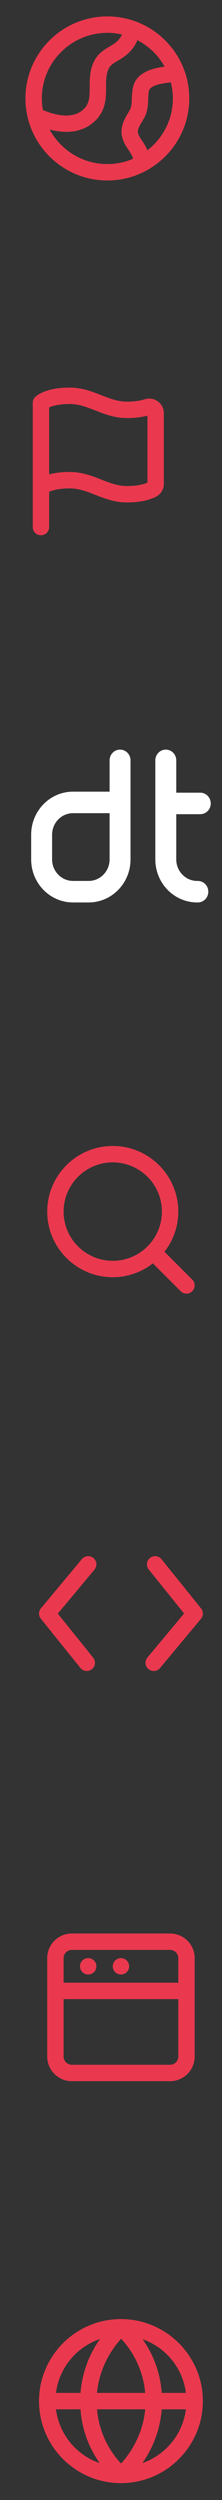 <svg width="49" height="551" viewBox="0 0 49 551" fill="none" xmlns="http://www.w3.org/2000/svg">
<rect x="0" y="0" width="49" height="551" fill="#333333" stroke="none"/>
<path fill-rule="evenodd" clip-rule="evenodd" d="M16.117 198.898C11.016 198.898 6.88 194.652 6.88 189.414L6.88 183.964C6.88 178.727 11.016 174.481 16.117 174.481L24.189 174.481V167.586C24.189 166.276 25.223 165.215 26.499 165.215C27.774 165.215 28.808 166.276 28.808 167.586V189.414C28.808 194.652 24.672 198.898 19.57 198.898L16.117 198.898ZM24.189 189.414L24.189 179.223L16.117 179.223C13.567 179.223 11.499 181.346 11.499 183.964V189.414C11.499 192.033 13.567 194.156 16.117 194.156H19.57C22.121 194.156 24.189 192.033 24.189 189.414ZM45.977 196.527C45.977 197.837 44.943 198.898 43.668 198.898H43.523C38.421 198.898 34.285 194.652 34.285 189.415V167.586C34.285 166.277 35.319 165.215 36.594 165.215C37.87 165.215 38.904 166.277 38.904 167.586V174.706H44.204C45.479 174.706 46.513 175.767 46.513 177.077C46.513 178.386 45.479 179.447 44.204 179.447H38.904V189.415C38.904 192.034 40.972 194.157 43.523 194.157H43.668C44.943 194.157 45.977 195.218 45.977 196.527Z" fill="white"/>
<path fill-rule="evenodd" clip-rule="evenodd" d="M14.04 267.032C14.04 261.049 18.906 256.184 24.889 256.184C30.871 256.184 35.737 261.049 35.737 267.032C35.737 273.015 30.871 277.881 24.889 277.881C18.906 277.881 14.04 273.015 14.04 267.032M42.439 282.026L36.301 275.886C38.205 273.438 39.353 270.37 39.353 267.032C39.353 259.057 32.864 252.568 24.889 252.568C16.913 252.568 10.424 259.057 10.424 267.032C10.424 275.008 16.913 281.497 24.889 281.497C28.226 281.497 31.294 280.349 33.742 278.445L39.883 284.583C40.235 284.936 40.698 285.113 41.161 285.113C41.624 285.113 42.087 284.936 42.439 284.583C43.146 283.876 43.146 282.733 42.439 282.026" fill="#EA394E"/>
<path fill-rule="evenodd" clip-rule="evenodd" d="M35.649 343.647L44.378 354.495C44.919 355.166 44.91 356.124 44.358 356.788L35.318 367.636C34.96 368.064 34.446 368.285 33.928 368.285C33.519 368.285 33.11 368.148 32.77 367.867C32.004 367.227 31.901 366.086 32.539 365.318L40.633 355.609L32.83 345.914C32.206 345.135 32.327 343.997 33.107 343.372C33.884 342.743 35.021 342.869 35.649 343.647ZM18.075 343.622C18.713 342.855 19.851 342.752 20.623 343.391C21.389 344.031 21.492 345.17 20.854 345.938L12.759 355.647L20.563 365.344C21.187 366.121 21.066 367.259 20.286 367.886C19.954 368.154 19.552 368.286 19.154 368.286C18.627 368.286 18.102 368.054 17.744 367.611L9.015 356.763C8.474 356.09 8.483 355.132 9.035 354.47L18.075 343.622Z" fill="#EA394E"/>
<path fill-rule="evenodd" clip-rule="evenodd" d="M17.656 433.372C17.656 432.372 18.466 431.564 19.464 431.564C20.462 431.564 21.272 432.372 21.272 433.372C21.272 434.372 20.462 435.18 19.464 435.18C18.466 435.18 17.656 434.372 17.656 433.372ZM24.889 433.372C24.889 432.372 25.698 431.564 26.697 431.564C27.695 431.564 28.505 432.372 28.505 433.372C28.505 434.372 27.695 435.18 26.697 435.18C25.698 435.18 24.889 434.372 24.889 433.372ZM14.04 436.988V431.564C14.04 430.566 14.852 429.756 15.848 429.756H37.545C38.541 429.756 39.353 430.566 39.353 431.564V436.988H14.04ZM39.353 453.261C39.353 454.259 38.541 455.069 37.545 455.069H15.848C14.852 455.069 14.04 454.259 14.04 453.261V440.604H39.353V453.261ZM37.545 426.14H15.848C12.858 426.14 10.424 428.573 10.424 431.564V436.988V440.604V453.26C10.424 456.251 12.858 458.685 15.848 458.685H37.545C40.535 458.685 42.969 456.251 42.969 453.26V440.604V436.988V431.564C42.969 428.573 40.535 426.14 37.545 426.14V426.14Z" fill="#EA394E"/>
<path fill-rule="evenodd" clip-rule="evenodd" d="M31.428 542.855C33.325 540.146 35.297 536.163 35.692 531.008H41.034C40.342 536.527 36.534 541.079 31.428 542.855V542.855ZM12.357 531.008H17.767C18.139 536.183 20.086 540.15 22.008 542.871C16.879 541.105 13.053 536.543 12.357 531.008V531.008ZM22.064 515.512C20.162 518.22 18.172 522.216 17.774 527.392H12.357C13.055 521.838 16.908 517.262 22.064 515.512V515.512ZM21.415 527.392C21.968 521.476 24.995 517.358 26.744 515.454C28.552 517.39 31.531 521.471 32.047 527.392H21.415ZM21.417 531.008H32.052C31.499 536.933 28.465 541.052 26.718 542.956C24.825 540.949 21.922 536.924 21.417 531.008V531.008ZM41.034 527.392H35.697C35.326 522.241 33.401 518.287 31.488 515.569C36.565 517.359 40.346 521.896 41.034 527.392V527.392ZM44.777 529.2C44.777 519.249 36.693 511.152 26.747 511.123C26.74 511.123 26.733 511.122 26.724 511.122C26.716 511.122 26.706 511.12 26.697 511.12C16.727 511.12 8.616 519.233 8.616 529.2C8.616 539.17 16.727 547.281 26.697 547.281C26.707 547.281 26.716 547.279 26.724 547.279C26.727 547.279 26.729 547.281 26.733 547.281C26.738 547.281 26.744 547.277 26.747 547.277C36.693 547.25 44.777 539.152 44.777 529.2V529.2Z" fill="#EA394E"/>
<path fill-rule="evenodd" clip-rule="evenodd" d="M32.536 33.12C32.225 32.338 31.783 31.654 31.396 31.07C31.201 30.777 31 30.479 30.825 30.172C30.122 28.949 30.364 28.454 31.505 26.543L31.689 26.23C32.613 24.673 32.664 23.18 32.711 21.864C32.733 21.216 32.754 20.607 32.879 20.034C33.17 18.71 35.967 18.358 37.701 18.15C37.992 19.287 38.16 20.471 38.16 21.697C38.16 26.342 35.951 30.472 32.536 33.12M10.971 28.566C12.121 28.859 13.367 29.061 14.634 29.061C16.587 29.061 18.581 28.584 20.306 27.233C23.409 24.807 23.409 21.704 23.409 19.209C23.409 17.597 23.409 16.206 24.081 14.971C24.443 14.31 25.213 13.85 26.104 13.317C26.65 12.99 27.216 12.653 27.759 12.227C28.921 11.317 29.785 10.148 30.321 8.853C32.852 10.164 34.949 12.194 36.334 14.68C33.752 15.038 30.087 15.884 29.348 19.26C29.153 20.153 29.122 20.994 29.099 21.737C29.061 22.791 29.032 23.625 28.58 24.388L28.399 24.691C27.229 26.649 25.905 28.87 27.69 31.974C27.905 32.35 28.146 32.712 28.383 33.072C29.004 34.005 29.31 34.52 29.312 35.026C27.585 35.757 25.687 36.162 23.696 36.162C18.205 36.162 13.421 33.084 10.971 28.566M23.696 7.233C24.81 7.233 25.886 7.37 26.927 7.609C26.622 8.282 26.149 8.895 25.528 9.381C25.133 9.692 24.691 9.95 24.251 10.213C23.074 10.914 21.741 11.71 20.906 13.239C19.793 15.282 19.793 17.369 19.793 19.209C19.793 21.659 19.713 23.108 18.078 24.386C15.603 26.326 11.815 25.243 9.472 24.258C9.324 23.424 9.232 22.571 9.232 21.697C9.232 13.722 15.721 7.233 23.696 7.233M23.696 3.617C13.726 3.617 5.616 11.728 5.616 21.697C5.616 31.665 13.726 39.778 23.696 39.778C33.666 39.778 41.776 31.665 41.776 21.697C41.776 11.728 33.666 3.617 23.696 3.617" fill="#EA394E"/>
<path fill-rule="evenodd" clip-rule="evenodd" d="M32.545 106.372C31.829 106.692 30.42 107.12 28.025 107.12C25.992 107.12 24.226 106.428 22.357 105.696C20.256 104.873 18.082 104.021 15.368 104.021C13.457 104.021 11.976 104.251 10.848 104.56V101.696V89.792C11.564 89.472 12.976 89.04 15.368 89.04C17.401 89.04 19.167 89.733 21.037 90.465C23.138 91.287 25.311 92.139 28.025 92.139C29.721 92.139 31.236 91.956 32.545 91.597V106.372ZM34.837 88.462C34.002 87.858 32.921 87.686 31.946 88.004C30.905 88.342 29.549 88.523 28.025 88.523C25.992 88.523 24.226 87.831 22.357 87.098C20.256 86.275 18.082 85.424 15.368 85.424C10.149 85.424 8.127 87.145 7.775 87.492C7.427 87.831 7.232 88.297 7.232 88.781V101.696V107.379V116.161C7.232 117.161 8.04 117.969 9.04 117.969C10.04 117.969 10.848 117.161 10.848 116.161V108.39C11.562 108.072 12.969 107.638 15.368 107.638C17.401 107.638 19.167 108.33 21.037 109.062C23.138 109.885 25.311 110.737 28.025 110.737C31.296 110.737 33.31 110.053 34.427 109.48C35.497 108.925 36.161 107.847 36.161 106.667V91.04C36.161 90.027 35.667 89.064 34.837 88.462V88.462Z" fill="#EA394E"/>
</svg>

